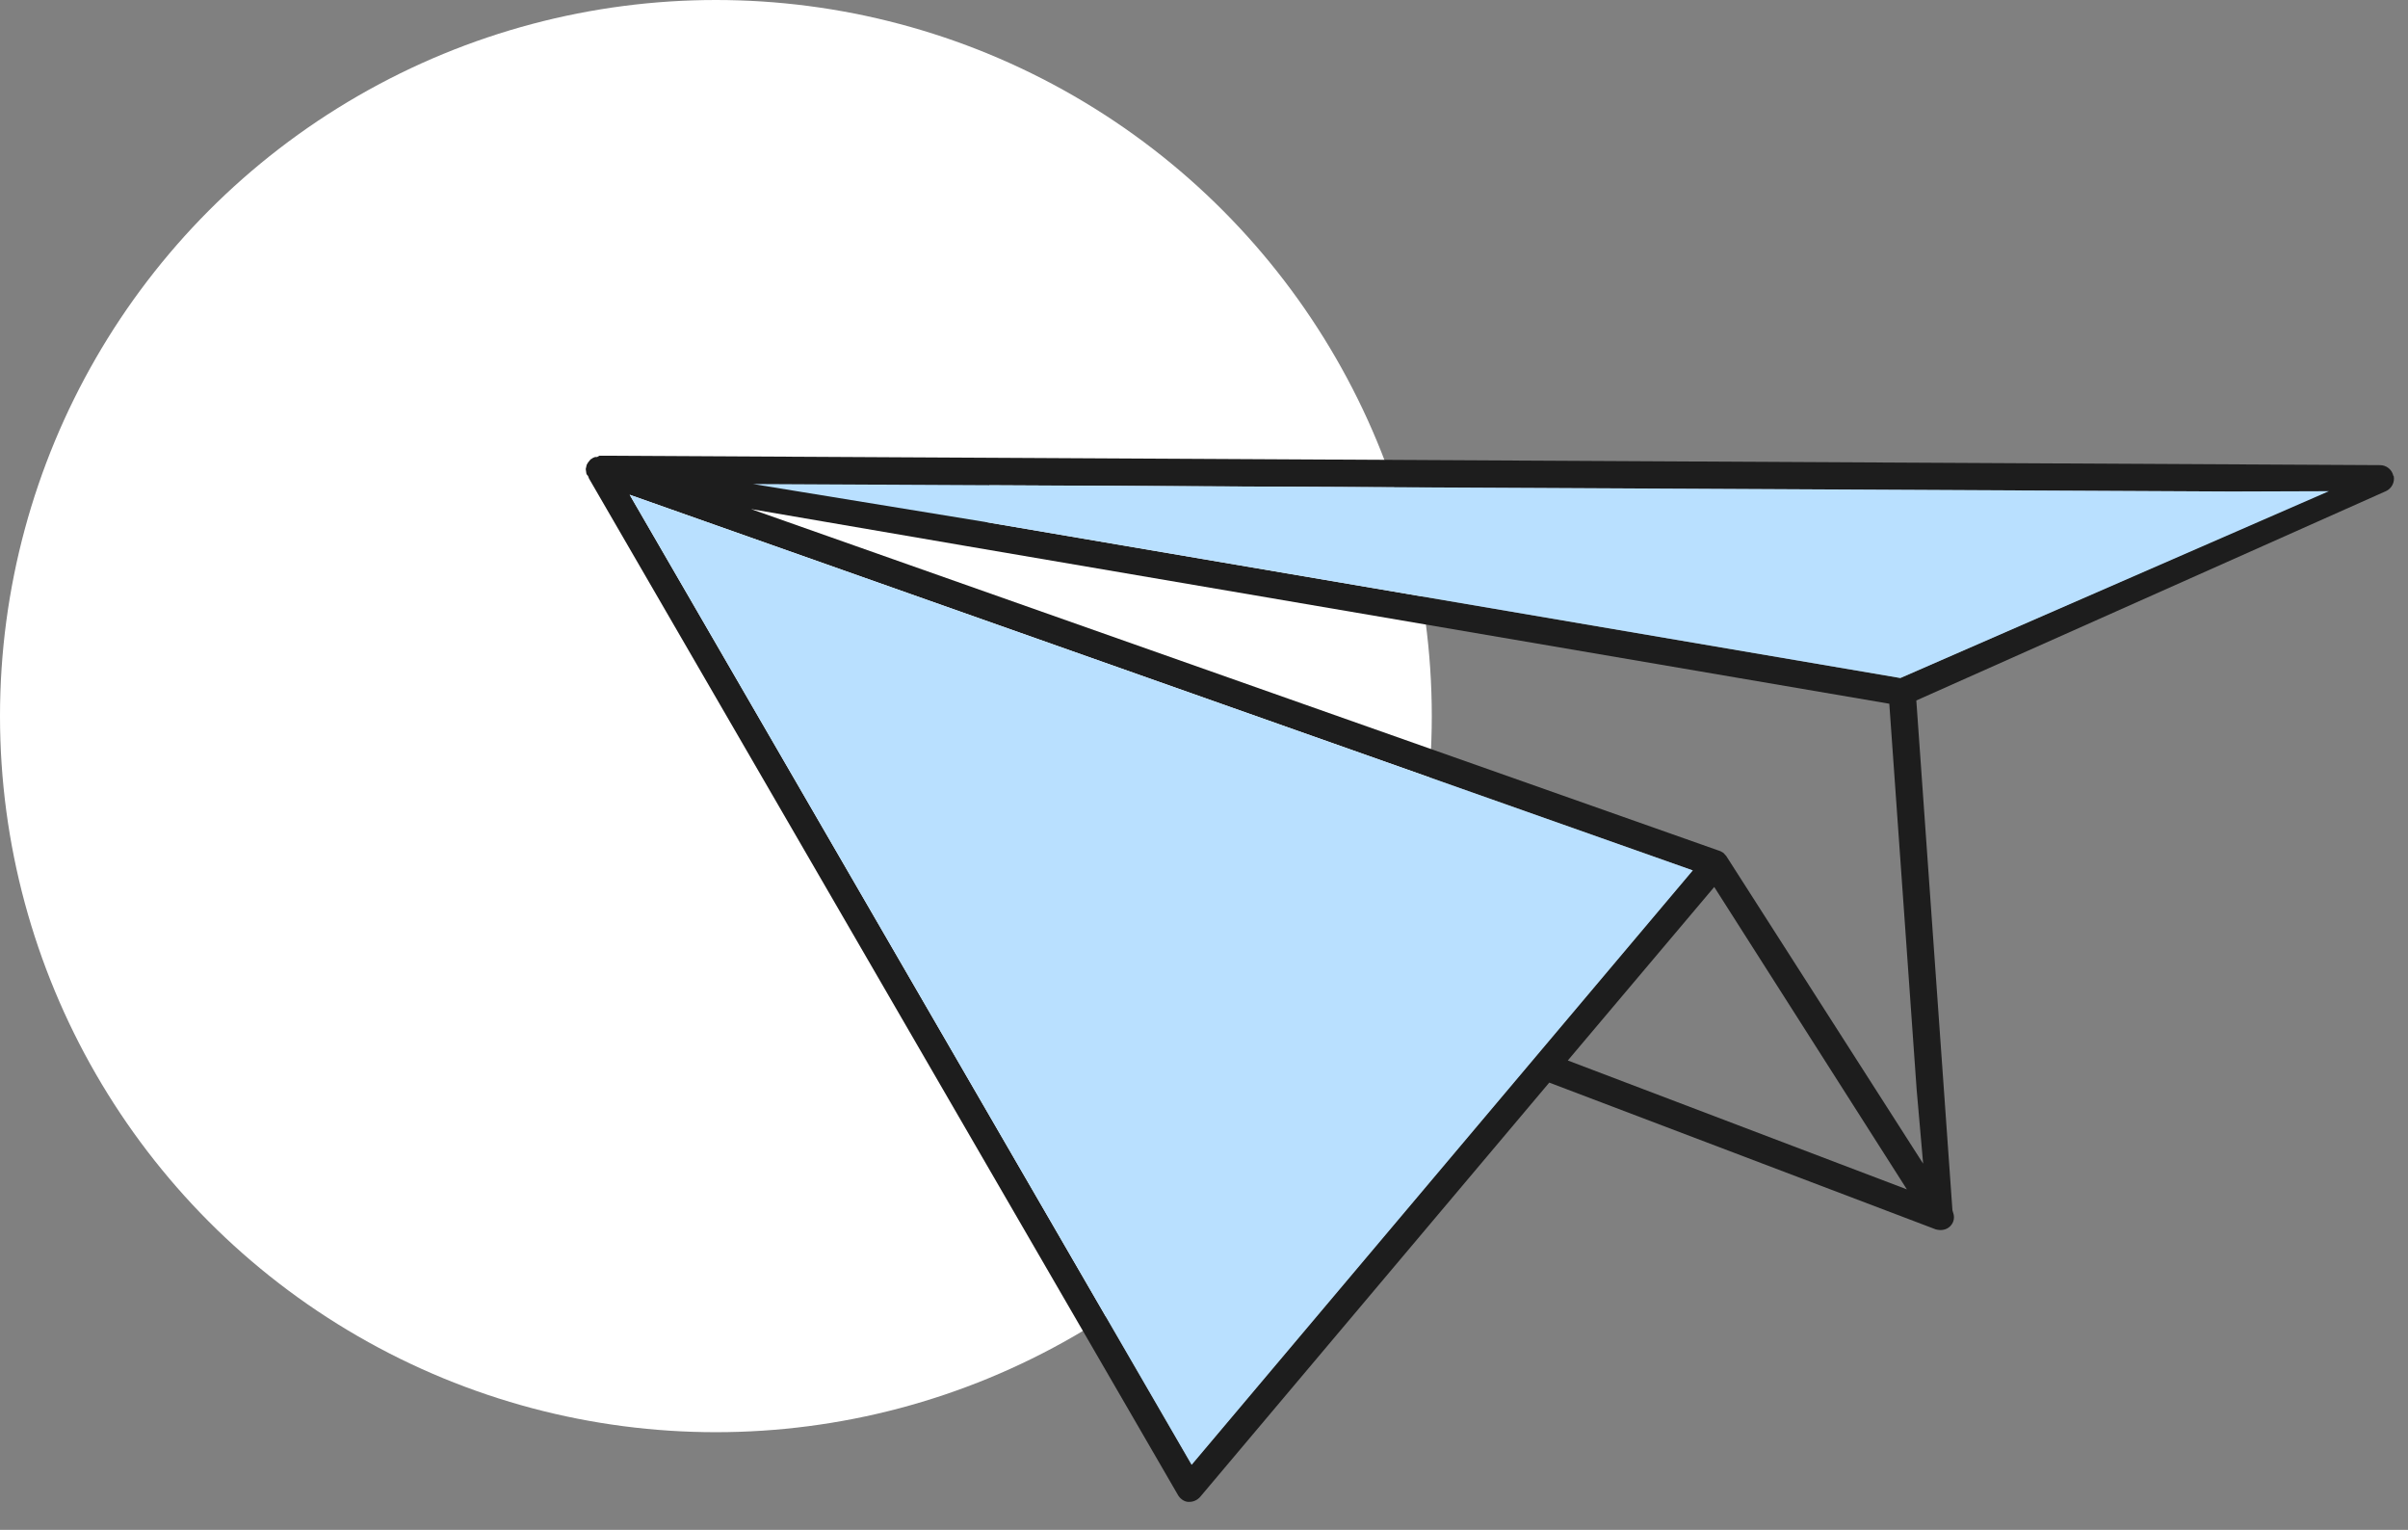 <svg width="74" height="47" viewBox="0 0 74 47" fill="none" xmlns="http://www.w3.org/2000/svg">
<rect x="0" y="0" width="74" height="47" fill="#808080" stroke="none"/>
<circle cx="22" cy="22" r="22" fill="white"/>
<g clip-path="url(#clip0_78_13)">
<path d="M73.56 14.62C73.6 14.81 73.5 15.01 73.32 15.09L58.89 21.52L60 37.18L60.02 37.25C60.07 37.39 60.05 37.53 59.96 37.64C59.88 37.74 59.76 37.79 59.63 37.79C59.58 37.79 59.53 37.78 59.49 37.77L47.61 33.26L36.88 45.99C36.8 46.08 36.68 46.14 36.56 46.14H36.5C36.39 46.13 36.27 46.05 36.2 45.93L18.1 14.7L18.07 14.62L18.04 14.59L18.02 14.55L18 14.41L18.03 14.28L18.07 14.21L18.11 14.16C18.13 14.13 18.16 14.1 18.19 14.09C18.21 14.07 18.23 14.06 18.29 14.04H18.35L18.42 14L73.14 14.29C73.34 14.29 73.51 14.43 73.55 14.62H73.56ZM71.49 15.1H68.58L30.4 14.91L30.3 16.04L58.4 20.83L71.49 15.1ZM58.9 33.47L58.06 21.62L29.72 16.78L23.08 15.64L52.87 26.15L52.96 26.2L53.05 26.3L59.1 35.75L58.9 33.47ZM58.6 36.54L52.68 27.25L48.18 32.58L58.6 36.54ZM36.62 45L52.02 26.74L19.35 15.2L36.62 45Z" fill="#1D1D1D"/>
<path d="M68.58 15.1L71.57 15.09L58.4 20.83L30.3 16.04L23.14 14.87L68.58 15.1Z" fill="#B9E0FF"/>
<path d="M52.02 26.74L36.62 45L19.35 15.2L52.02 26.74Z" fill="#B9E0FF"/>
</g>
<defs>
<clipPath id="clip0_78_13">
<rect width="55.57" height="32.14" fill="white" transform="translate(18 14)"/>
</clipPath>
</defs>
</svg>

